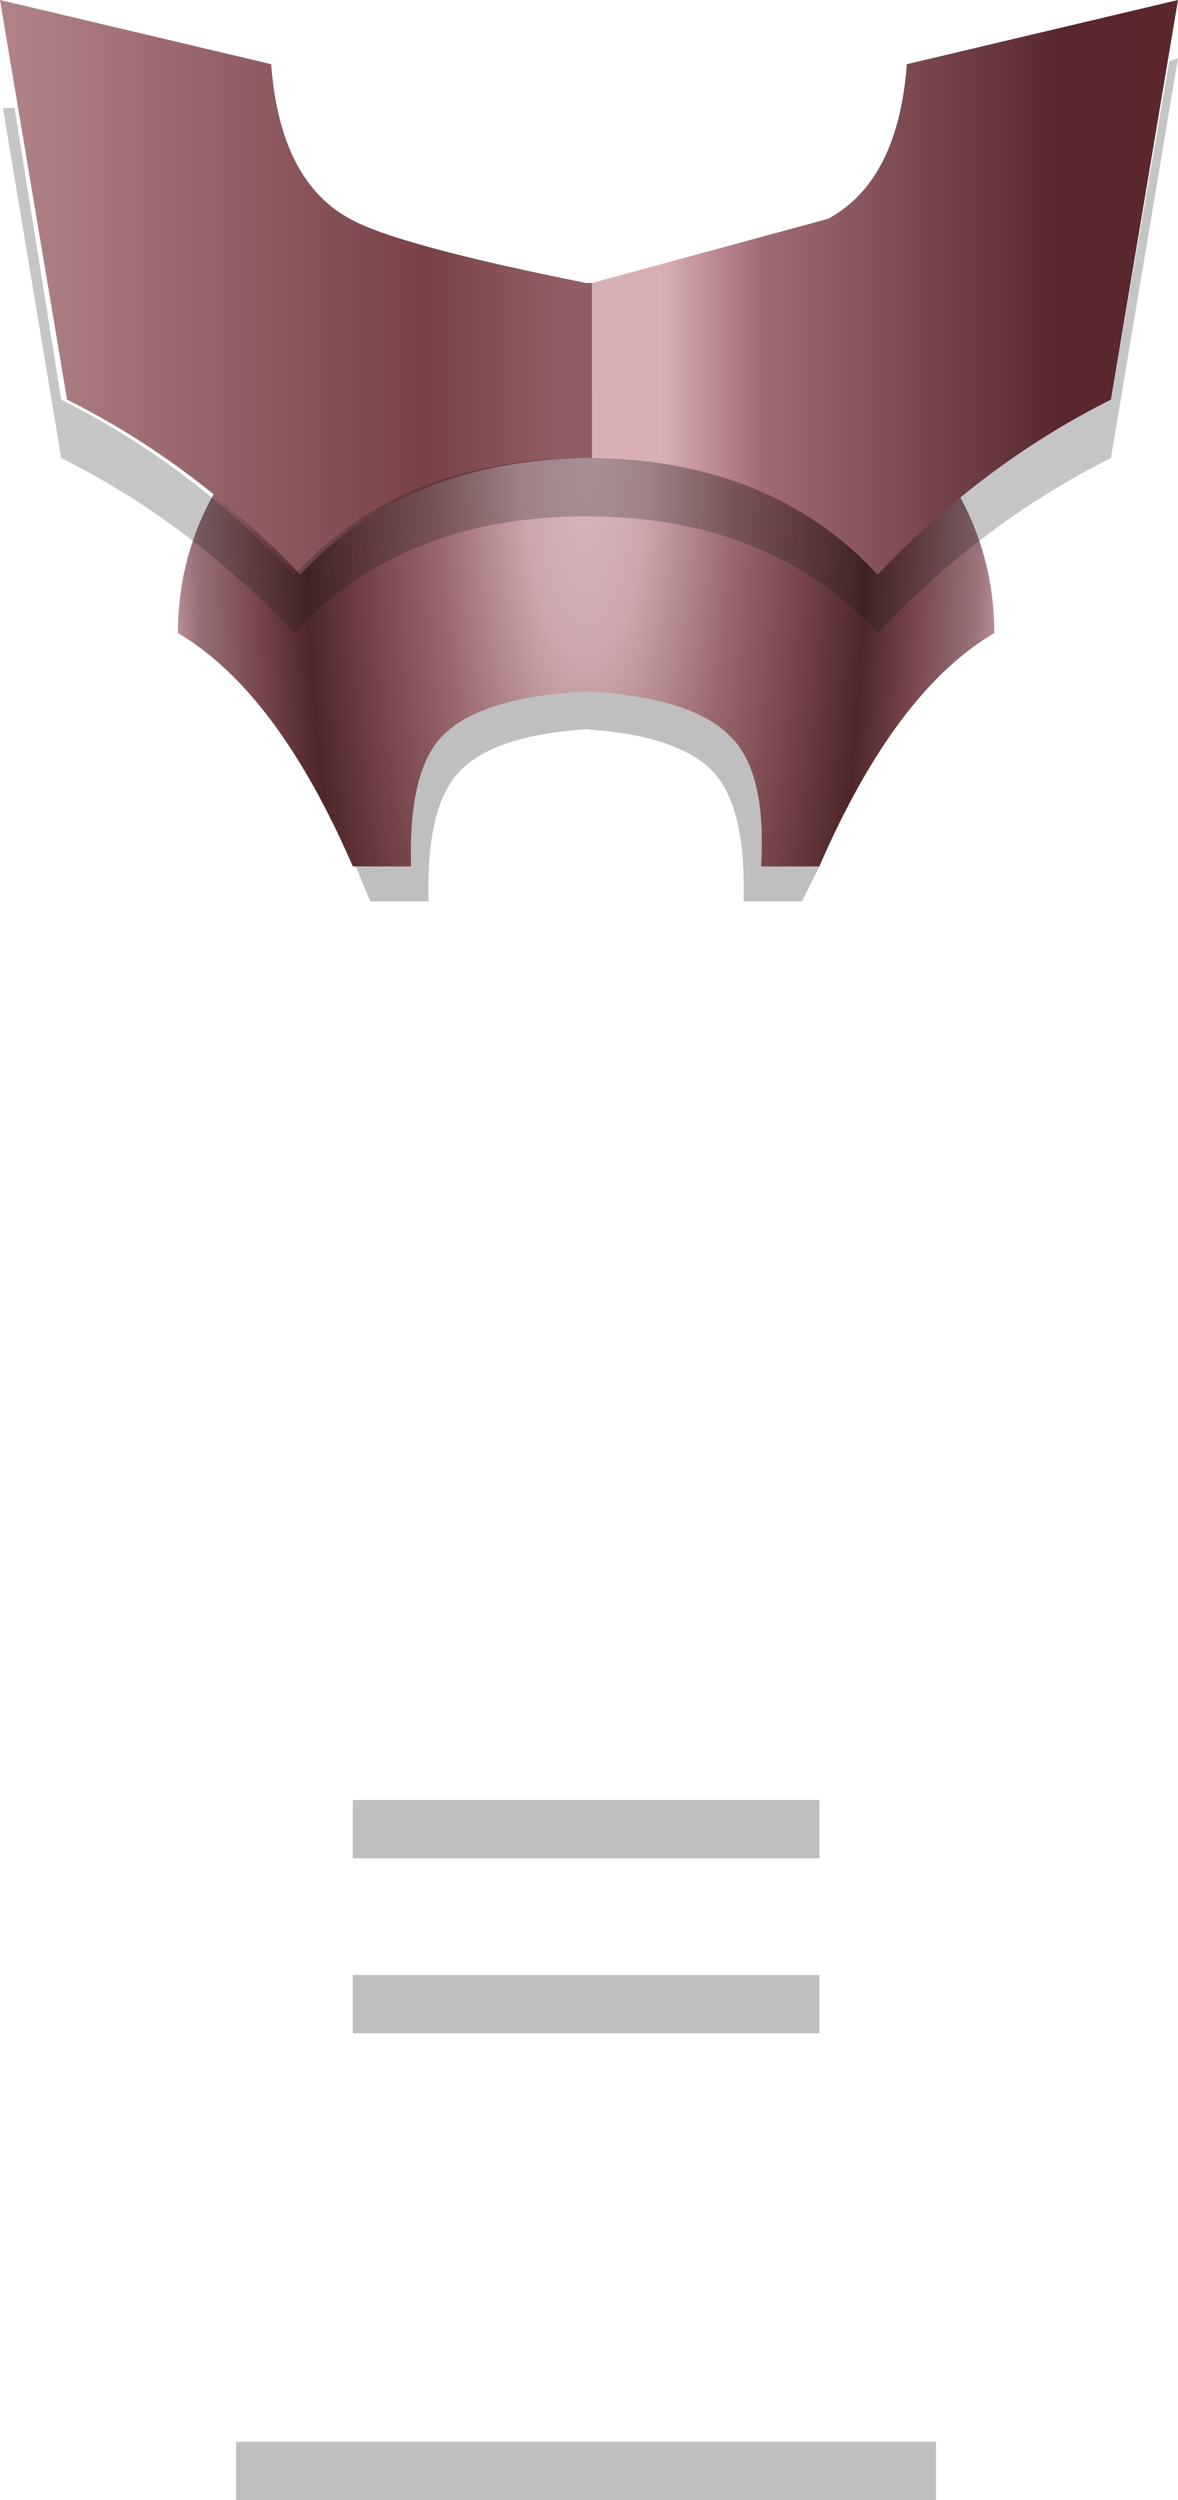 <?xml version="1.0" encoding="UTF-8" standalone="no"?>
<svg xmlns:xlink="http://www.w3.org/1999/xlink" height="42.85px" width="20.2px" xmlns="http://www.w3.org/2000/svg">
  <g transform="matrix(1.0, 0.0, 0.0, 1.0, 10.05, -32.15)">
    <path d="M2.45 44.75 Q1.8 44.1 0.0 44.0 -1.8 44.1 -2.45 44.75 -3.05 45.35 -3.0 47.0 L-4.0 47.0 Q-5.3 44.0 -7.0 43.0 -7.0 40.55 -4.75 38.75 -2.65 37.0 0.0 37.0 2.65 37.0 4.75 38.75 7.0 40.55 7.0 43.0 5.3 44.0 4.0 47.0 L3.0 47.0 Q3.1 45.35 2.45 44.75" fill="url(#gradient0)" fill-rule="evenodd" stroke="none"/>
    <path d="M0.1 40.0 L0.1 37.0 4.15 35.9 Q5.35 35.25 5.5 33.25 L10.15 32.15 9.0 39.0 Q6.8 40.1 5.0 42.0 3.2 40.05 0.1 40.0" fill="url(#gradient1)" fill-rule="evenodd" stroke="none"/>
    <path d="M0.1 40.0 L0.0 40.0 Q-3.1 40.05 -4.9 42.0 -6.7 40.1 -8.9 39.0 L-10.05 32.15 -5.4 33.25 Q-5.25 35.25 -4.05 35.9 -3.25 36.35 0.0 37.0 L0.1 37.0 0.1 40.0" fill="url(#gradient2)" fill-rule="evenodd" stroke="none"/>
    <path d="M0.0 44.65 Q-1.55 44.75 -2.15 45.35 -2.75 45.95 -2.7 47.6 L-3.7 47.6 -3.95 47.0 -3.0 47.0 Q-3.05 45.35 -2.45 44.75 -1.8 44.1 0.0 44.0 1.8 44.1 2.45 44.75 3.1 45.35 3.0 47.0 L4.0 47.0 3.7 47.6 2.7 47.6 Q2.75 45.95 2.15 45.35 1.55 44.75 0.0 44.65 M6.0 75.0 L-6.0 75.0 -6.0 74.0 6.0 74.0 6.0 75.0 M4.0 64.0 L-4.0 64.0 -4.0 63.0 4.0 63.0 4.0 64.0 M4.0 67.0 L-4.0 67.0 -4.0 66.0 4.0 66.0 4.0 67.0" fill="#000000" fill-opacity="0.251" fill-rule="evenodd" stroke="none"/>
    <path d="M5.0 43.0 Q3.15 41.0 0.0 41.0 -3.15 41.0 -5.0 43.0 -6.8 41.1 -9.0 40.0 L-10.0 34.0 -9.8 34.0 -9.0 39.0 Q-6.8 40.1 -5.0 42.0 -3.15 40.0 0.0 40.0 3.15 40.0 5.0 42.0 6.8 40.1 9.0 39.0 L10.0 33.2 10.15 33.15 9.0 40.0 Q6.8 41.1 5.0 43.0" fill="#181818" fill-opacity="0.251" fill-rule="evenodd" stroke="none"/>
  </g>
  <defs>
    <radialGradient cx="0" cy="0" gradientTransform="matrix(0.009, 0.0, 0.0, 0.03, 0.0, 40.0)" gradientUnits="userSpaceOnUse" id="gradient0" r="819.2" spreadMethod="pad">
      <stop offset="0.02" stop-color="#d7b5bb"/>
      <stop offset="0.145" stop-color="#cca6ac"/>
      <stop offset="0.345" stop-color="#99686c"/>
      <stop offset="0.502" stop-color="#78464a"/>
      <stop offset="0.655" stop-color="#4e2629"/>
      <stop offset="0.776" stop-color="#78474d"/>
      <stop offset="0.914" stop-color="#9a7279"/>
      <stop offset="0.961" stop-color="#bd8e9b"/>
    </radialGradient>
    <linearGradient gradientTransform="matrix(0.006, 0.0, 0.0, 0.005, 5.0, 37.5)" gradientUnits="userSpaceOnUse" id="gradient1" spreadMethod="pad" x1="-819.2" x2="819.2">
      <stop offset="0.122" stop-color="#d9afb6"/>
      <stop offset="0.298" stop-color="#a06b75"/>
      <stop offset="0.82" stop-color="#58272d"/>
      <stop offset="0.98" stop-color="#5a272b"/>
    </linearGradient>
    <linearGradient gradientTransform="matrix(-0.006, 0.0, 0.0, 0.005, -4.9, 37.5)" gradientUnits="userSpaceOnUse" id="gradient2" spreadMethod="pad" x1="-819.2" x2="819.2">
      <stop offset="0.051" stop-color="#905e62"/>
      <stop offset="0.282" stop-color="#784246"/>
      <stop offset="1.0" stop-color="#b08287"/>
    </linearGradient>
  </defs>
</svg>
